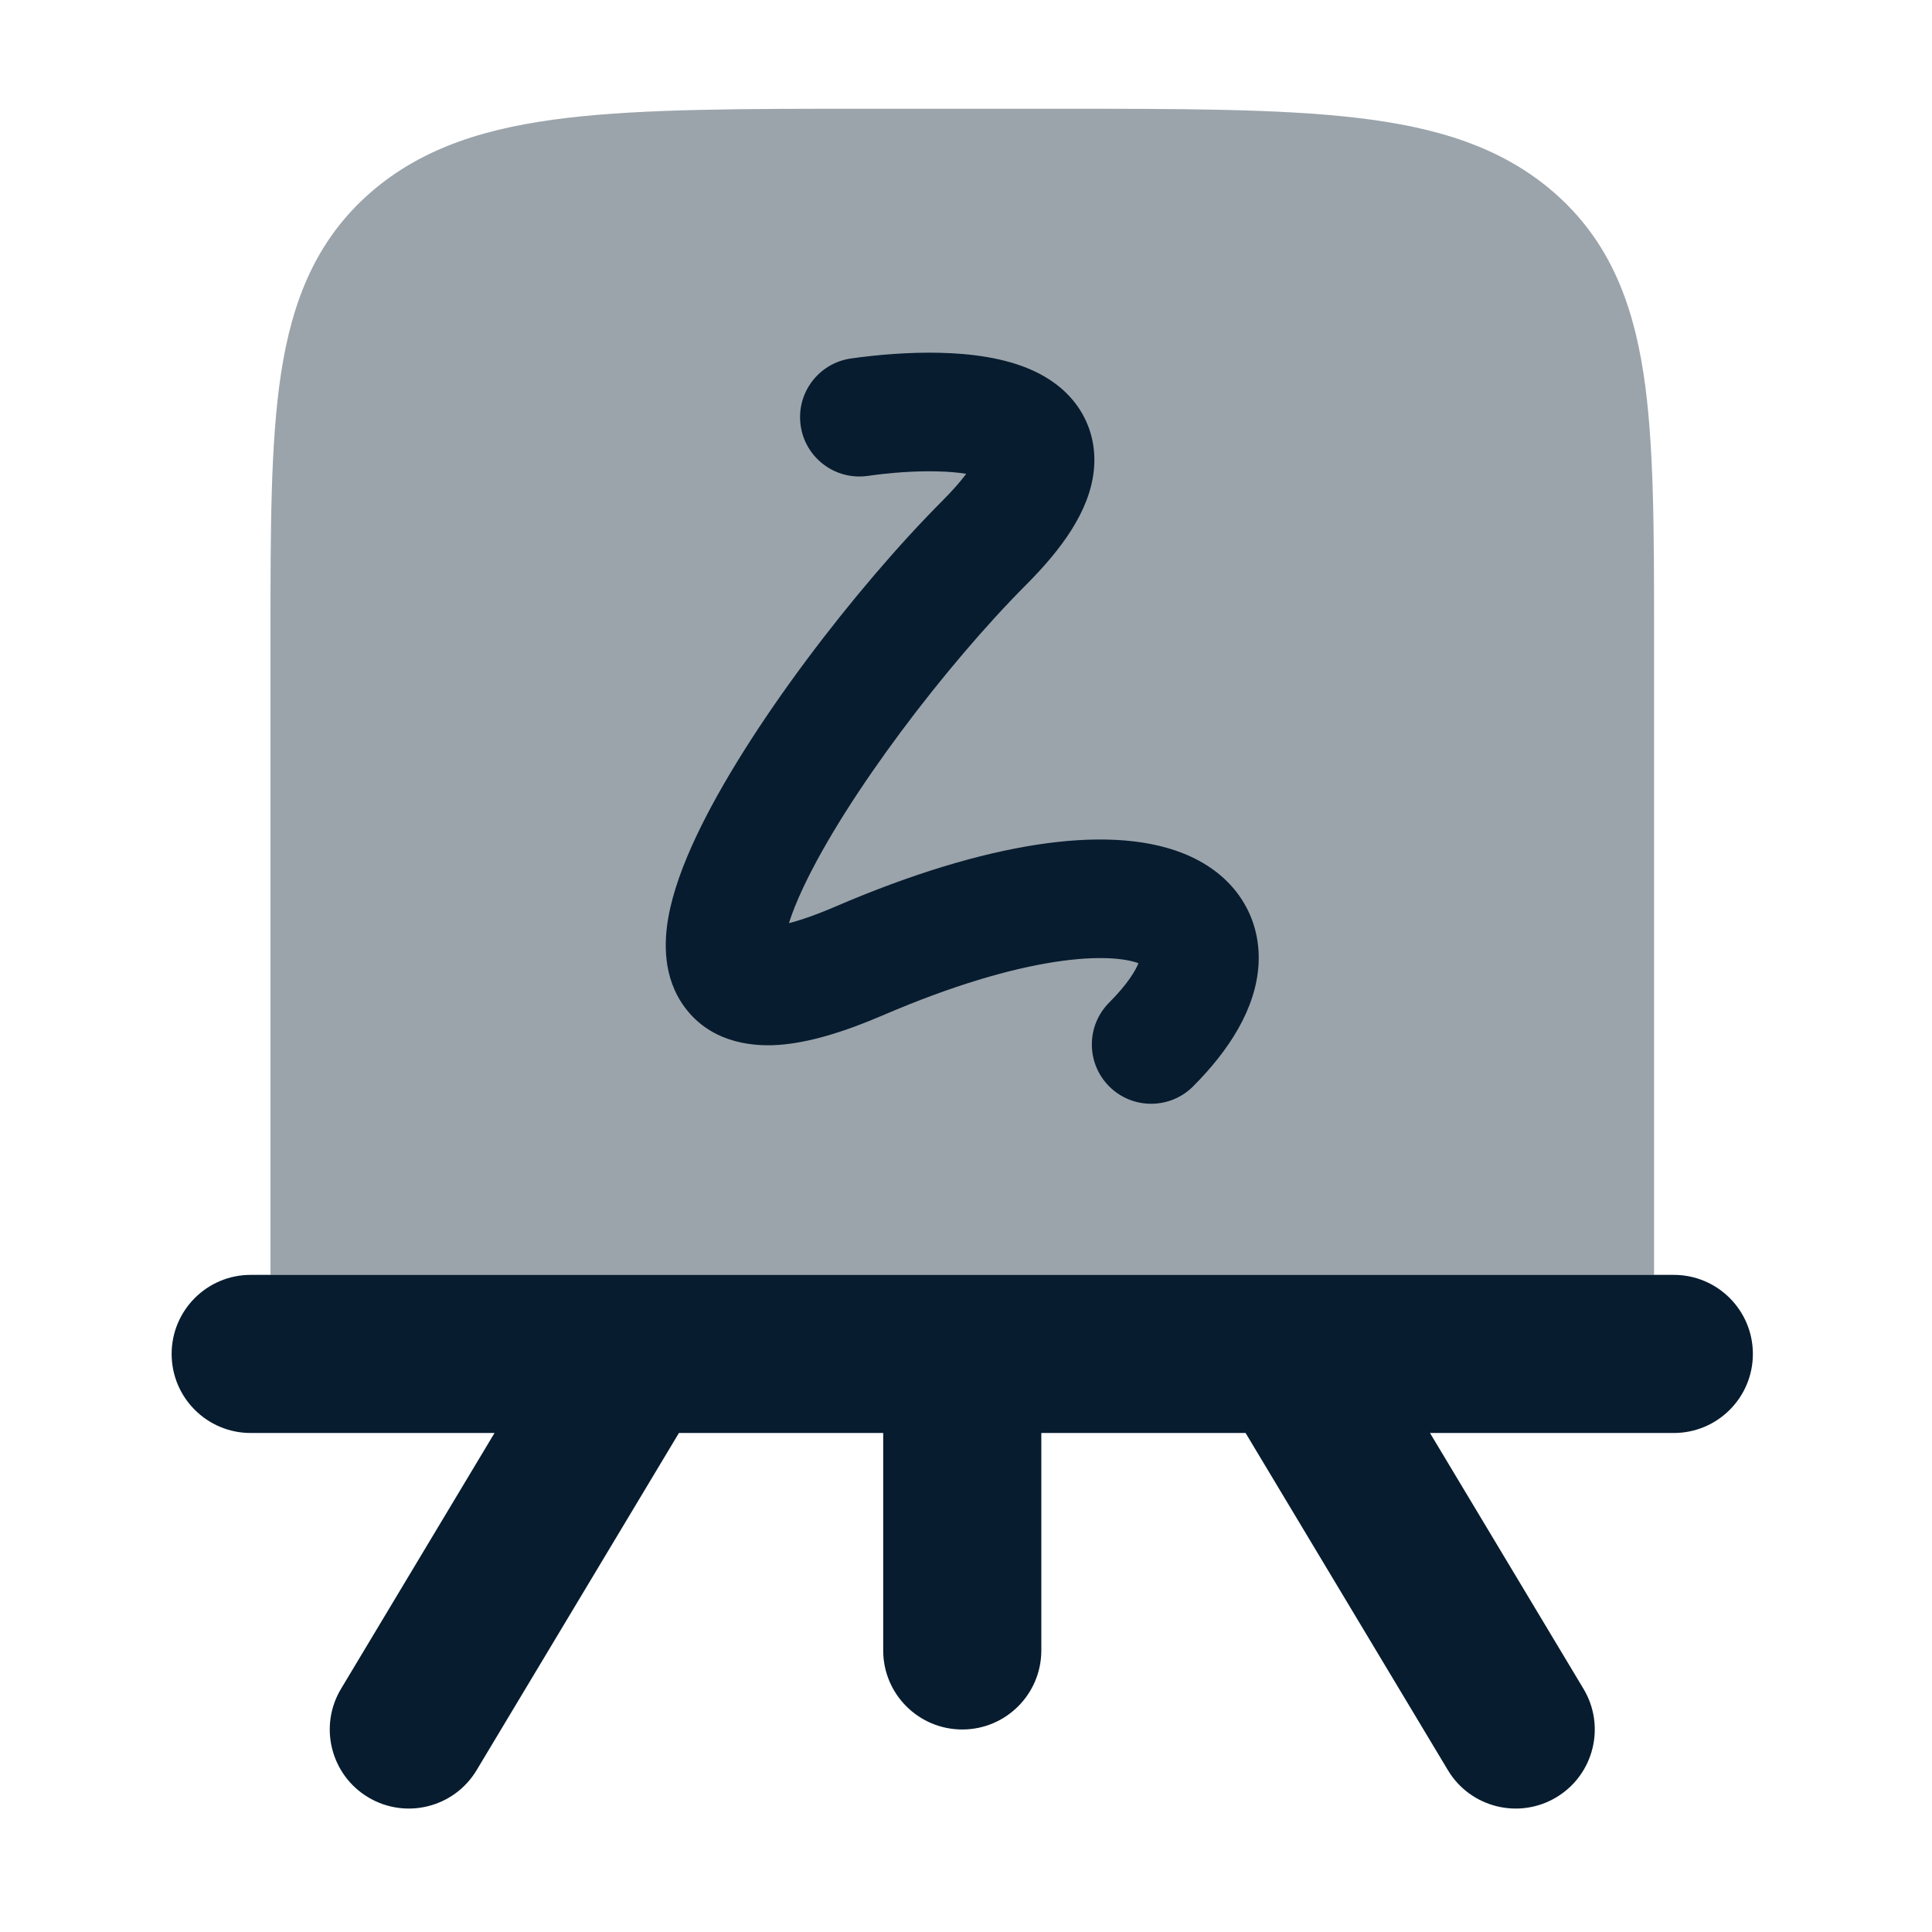 <svg width="56" height="56" viewBox="0 0 56 56" fill="none" xmlns="http://www.w3.org/2000/svg">
<path opacity="0.4" d="M30.624 3.152H30.624H25.16H25.16C21.552 3.152 18.691 3.152 16.451 3.416C14.159 3.685 12.256 4.255 10.728 5.591C9.168 6.957 8.471 8.708 8.147 10.816C7.84 12.819 7.84 15.359 7.84 18.48V18.48V36.954H47.944V18.48C47.944 15.359 47.944 12.819 47.636 10.816C47.312 8.708 46.616 6.957 45.056 5.591C43.528 4.255 41.625 3.685 39.333 3.416C37.093 3.152 34.232 3.152 30.624 3.152Z" fill="#071C2F"/>
<path d="M25.153 13.794C25.785 13.703 26.508 13.647 27.166 13.663C27.505 13.671 27.785 13.698 28.006 13.734C27.851 13.943 27.628 14.202 27.316 14.515C24.81 17.03 21.652 21.127 20.183 24.238C19.813 25.022 19.507 25.832 19.372 26.592C19.249 27.293 19.204 28.326 19.846 29.194C20.558 30.157 21.665 30.347 22.553 30.288C23.44 30.228 24.461 29.914 25.588 29.43C27.605 28.562 29.276 28.082 30.57 27.883C31.868 27.682 32.64 27.786 32.999 27.919C32.916 28.123 32.699 28.51 32.149 29.061C31.479 29.734 31.481 30.822 32.153 31.492C32.825 32.162 33.914 32.16 34.584 31.488C35.599 30.47 36.407 29.256 36.48 27.945C36.518 27.243 36.339 26.546 35.908 25.947C35.49 25.365 34.91 24.982 34.308 24.74C33.143 24.273 31.656 24.237 30.046 24.485C28.395 24.74 26.441 25.321 24.23 26.271C23.649 26.521 23.202 26.673 22.867 26.759C22.957 26.472 23.096 26.12 23.292 25.705C24.542 23.058 27.424 19.276 29.751 16.942C30.761 15.929 31.572 14.832 31.703 13.657C31.777 12.991 31.626 12.336 31.236 11.78C30.871 11.26 30.378 10.941 29.944 10.742C29.105 10.358 28.097 10.247 27.25 10.226C26.36 10.205 25.442 10.28 24.665 10.391C23.725 10.526 23.073 11.397 23.208 12.336C23.342 13.276 24.213 13.928 25.153 13.794Z" fill="#071C2F"/>
<path d="M7.266 36.953C6.001 36.953 4.975 37.979 4.975 39.245C4.975 40.51 6.001 41.536 7.266 41.536H14.334L9.885 48.951C9.234 50.036 9.586 51.444 10.671 52.095C11.756 52.746 13.164 52.395 13.815 51.309L19.679 41.536H25.6V47.839C25.6 49.104 26.626 50.13 27.892 50.13C29.157 50.13 30.183 49.104 30.183 47.839V41.536H36.104L41.968 51.309C42.619 52.395 44.027 52.746 45.112 52.095C46.198 51.444 46.55 50.036 45.898 48.951L41.449 41.536H48.516C49.782 41.536 50.808 40.51 50.808 39.245C50.808 37.979 49.782 36.953 48.516 36.953H7.266Z" fill="#071C2F"/>
</svg>

